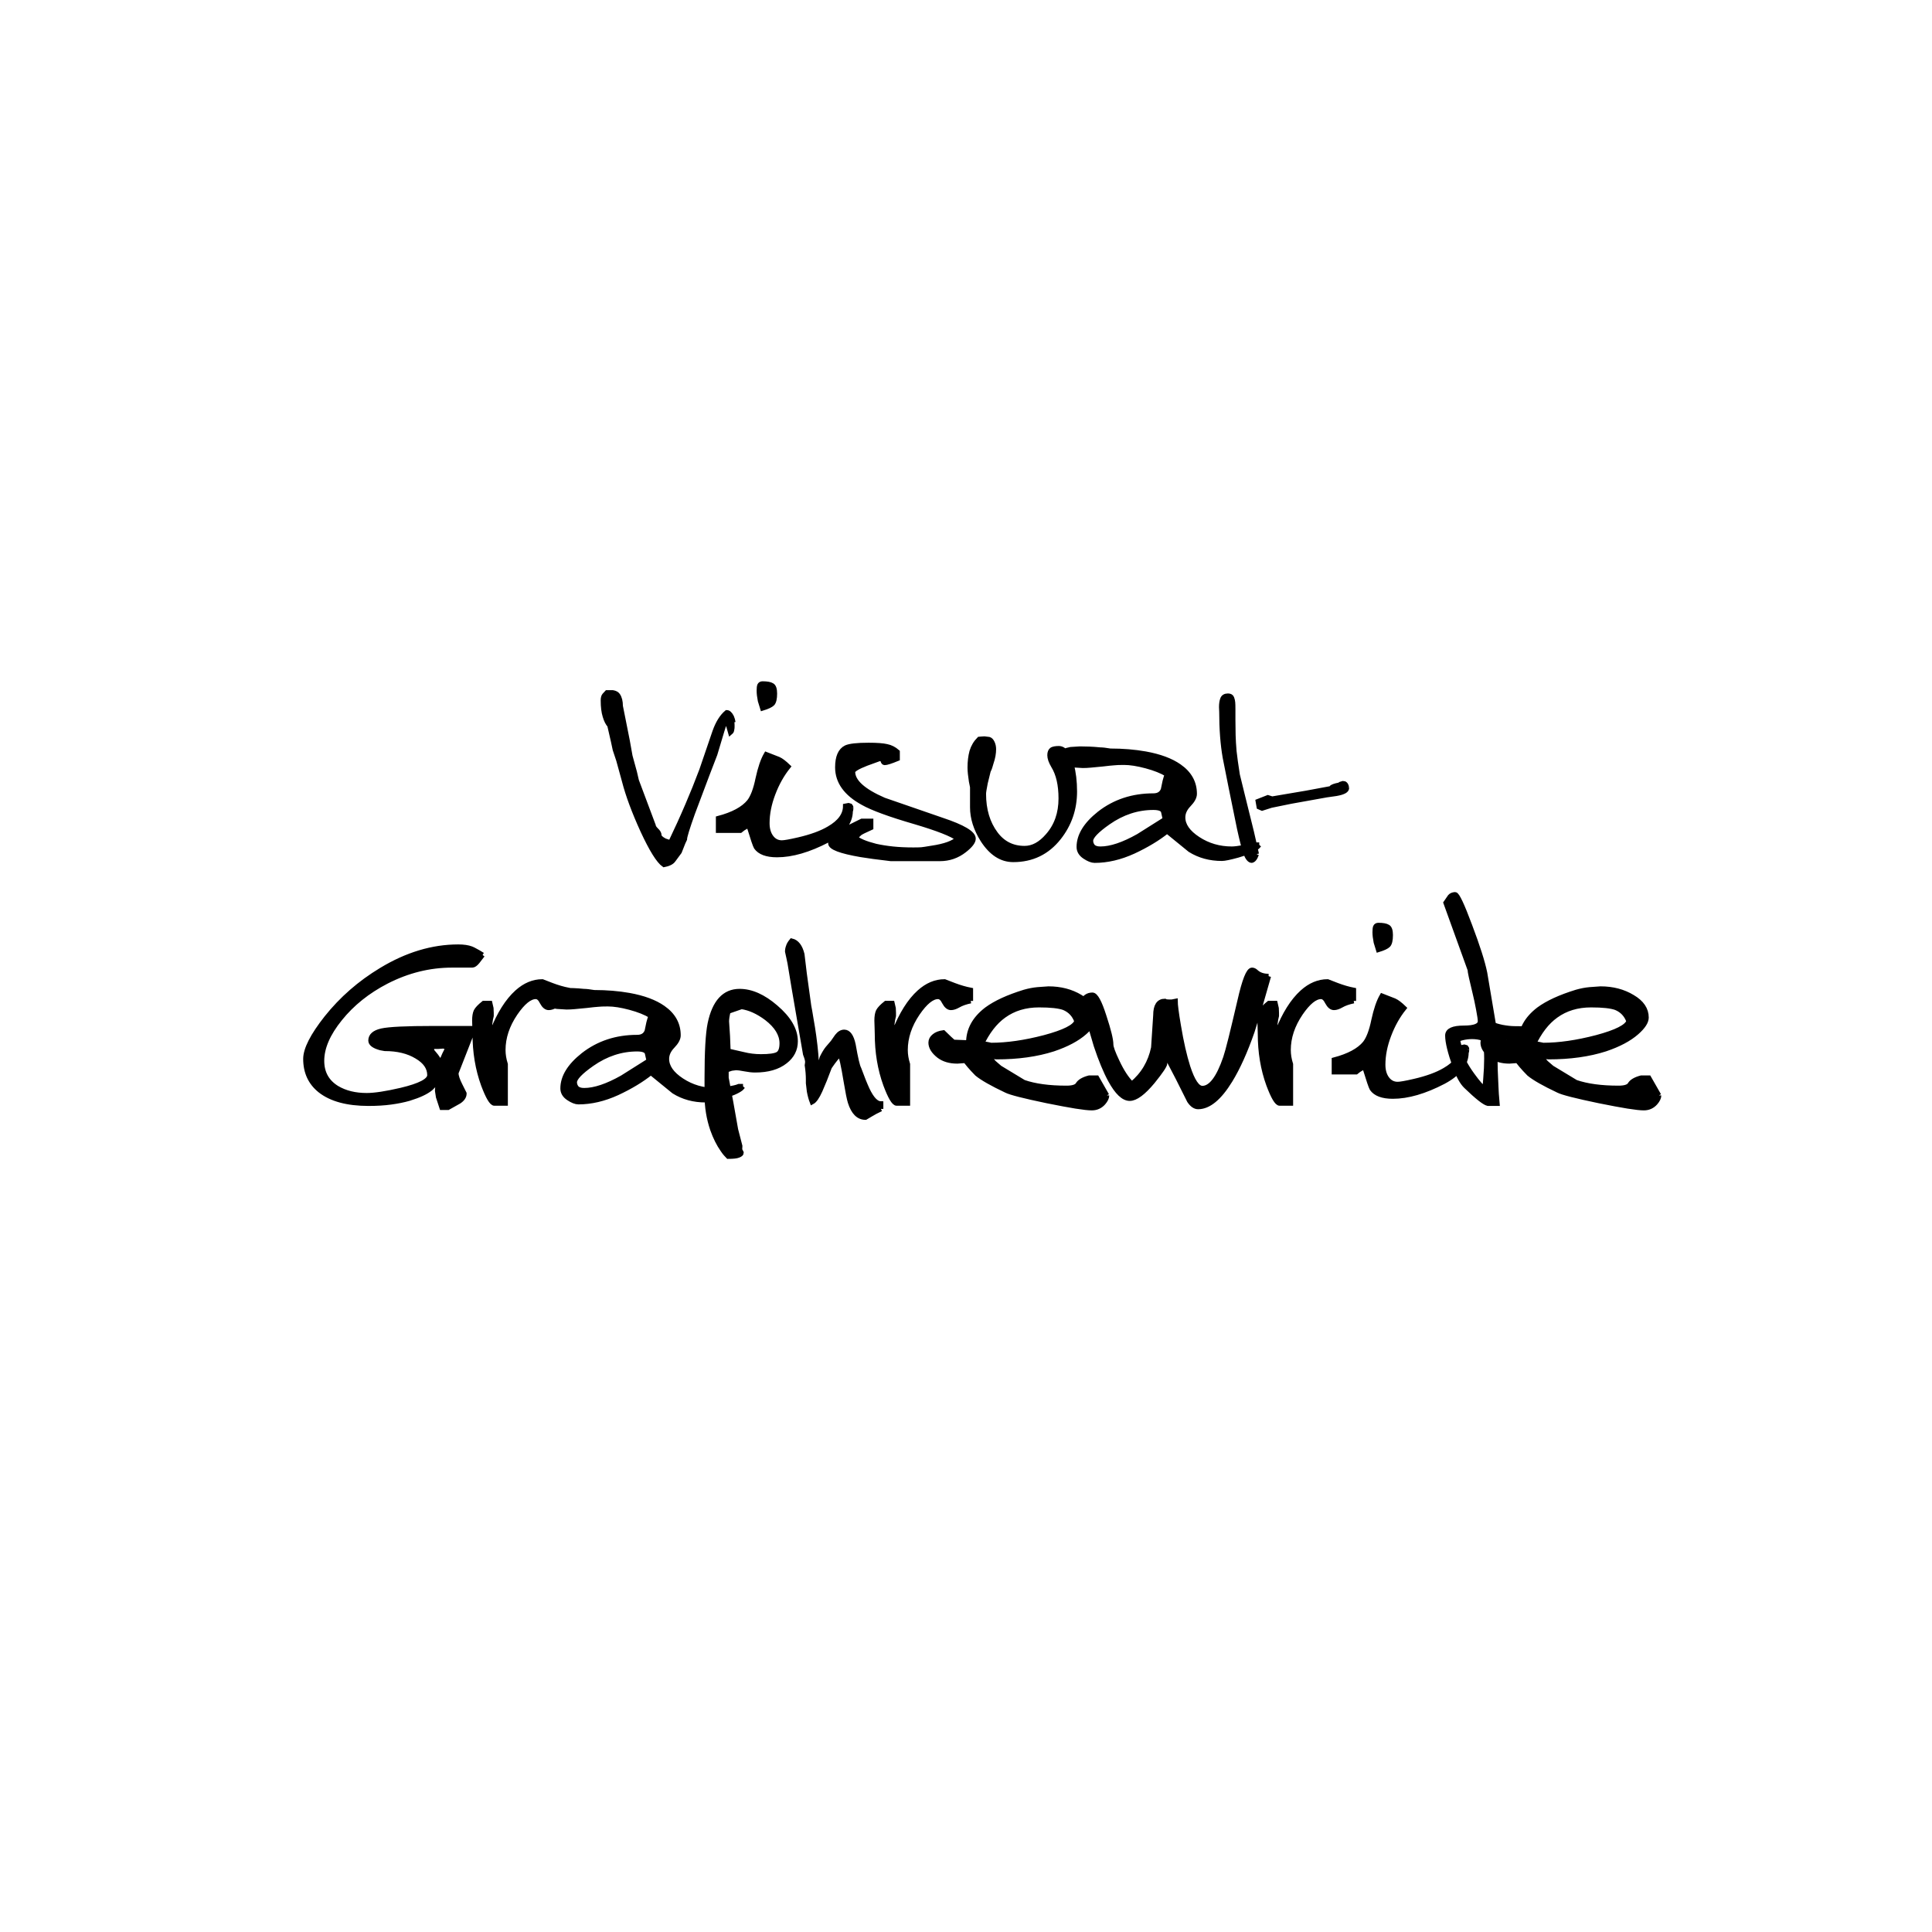 <?xml version="1.0" encoding="UTF-8" standalone="no"?>
<!-- Created with Inkscape (http://www.inkscape.org/) -->
<svg
   xmlns:dc="http://purl.org/dc/elements/1.1/"
   xmlns:cc="http://creativecommons.org/ns#"
   xmlns:rdf="http://www.w3.org/1999/02/22-rdf-syntax-ns#"
   xmlns:svg="http://www.w3.org/2000/svg"
   xmlns="http://www.w3.org/2000/svg"
   xmlns:sodipodi="http://sodipodi.sourceforge.net/DTD/sodipodi-0.dtd"
   xmlns:inkscape="http://www.inkscape.org/namespaces/inkscape"
   width="400"
   height="400"
   id="svg2"
   sodipodi:version="0.32"
   inkscape:version="0.46"
   version="1.0"
   sodipodi:docname="splash.svg"
   inkscape:output_extension="org.inkscape.output.svg.inkscape">
  <defs
     id="defs4">
    <inkscape:perspective
       sodipodi:type="inkscape:persp3d"
       inkscape:vp_x="0 : 526.18109 : 1"
       inkscape:vp_y="0 : 1000 : 0"
       inkscape:vp_z="744.09448 : 526.18109 : 1"
       inkscape:persp3d-origin="372.04724 : 350.78739 : 1"
       id="perspective10" />
  </defs>
  <sodipodi:namedview
     id="base"
     pagecolor="#ffffff"
     bordercolor="#666666"
     borderopacity="1.0"
     gridtolerance="10000"
     guidetolerance="10"
     objecttolerance="10"
     inkscape:pageopacity="0.0"
     inkscape:pageshadow="2"
     inkscape:zoom="1.7"
     inkscape:cx="200"
     inkscape:cy="200"
     inkscape:document-units="px"
     inkscape:current-layer="layer1"
     showgrid="false"
     inkscape:window-width="1271"
     inkscape:window-height="916"
     inkscape:window-x="192"
     inkscape:window-y="11" />
  <g
     inkscape:label="Layer 1"
     inkscape:groupmode="layer"
     id="layer1">
    <path
       transform="translate(8.824,122.941)"
       style="font-size:40px;font-style:italic;font-variant:normal;font-weight:bold;font-stretch:normal;text-align:center;writing-mode:lr-tb;text-anchor:middle;fill:#000000;fill-opacity:1;stroke:#000000;stroke-width:1px;stroke-linecap:butt;stroke-linejoin:miter;stroke-opacity:1;font-family:Steve;-inkscape-font-specification:Steve Bold Italic"
       d="M 142.963,26.612 L 142.683,25.852 L 142.723,26.412 L 142.763,27.132 L 142.763,27.612 C 142.763,27.772 142.737,27.959 142.683,28.172 C 142.683,28.359 142.59,28.532 142.403,28.692 L 142.003,27.292 C 141.95,27.052 141.91,26.826 141.883,26.612 C 141.857,26.399 141.79,26.146 141.683,25.852 C 141.39,26.199 141.043,27.052 140.643,28.412 L 139.203,33.212 L 137.603,37.372 L 134.563,45.452 C 133.47,48.519 132.923,50.306 132.923,50.812 L 132.603,51.492 L 131.843,53.412 L 130.603,55.092 C 130.283,55.572 129.63,55.906 128.643,56.092 C 127.523,55.292 126.057,52.932 124.243,49.012 C 122.457,45.092 121.19,41.679 120.443,38.772 L 119.243,34.412 L 118.523,32.252 L 118.283,31.132 L 118.163,30.572 L 117.403,27.252 C 117.003,26.799 116.683,26.159 116.443,25.332 C 116.177,24.479 116.043,23.386 116.043,22.052 C 116.043,21.572 116.137,21.226 116.323,21.012 L 116.843,20.452 L 118.043,20.452 C 118.523,20.532 118.87,20.719 119.083,21.012 C 119.457,21.546 119.643,22.292 119.643,23.252 L 120.083,25.452 C 120.883,29.372 121.403,32.092 121.643,33.612 L 122.563,36.972 L 122.963,38.692 L 126.443,47.972 C 126.443,48.212 126.643,48.532 127.043,48.932 C 127.443,49.306 127.643,49.652 127.643,49.972 C 127.643,50.346 128.03,50.732 128.803,51.132 L 130.003,51.532 C 131.283,48.866 132.47,46.252 133.563,43.692 C 134.55,41.399 135.51,39.012 136.443,36.532 L 139.163,28.572 C 139.803,26.759 140.63,25.426 141.643,24.572 C 141.99,24.572 142.323,24.879 142.643,25.492 C 142.803,25.866 142.91,26.239 142.963,26.612 M 151.57,20.652 C 151.57,21.692 151.41,22.386 151.09,22.732 C 150.77,23.052 150.09,23.372 149.05,23.692 L 148.57,22.132 C 148.41,21.332 148.33,20.639 148.33,20.052 C 148.33,19.546 148.37,19.186 148.45,18.972 C 148.556,18.732 148.756,18.612 149.05,18.612 C 149.983,18.612 150.636,18.732 151.01,18.972 C 151.383,19.186 151.57,19.746 151.57,20.652 M 167.37,44.332 L 167.33,44.732 C 167.303,44.866 167.276,44.946 167.25,44.972 C 167.25,47.319 165.676,49.332 162.53,51.012 C 158.636,53.039 155.143,54.052 152.05,54.052 C 149.916,54.052 148.476,53.519 147.73,52.452 C 147.543,52.159 147.036,50.666 146.21,47.972 C 145.89,48.052 145.49,48.252 145.01,48.572 L 144.45,49.012 L 139.89,49.012 L 139.89,46.492 C 142.93,45.692 145.063,44.546 146.29,43.052 C 147.036,42.092 147.636,40.506 148.09,38.292 C 148.57,36.079 149.143,34.399 149.81,33.252 L 152.37,34.252 C 152.903,34.492 153.57,34.999 154.37,35.772 C 153.063,37.399 152.01,39.279 151.21,41.412 C 150.41,43.519 150.01,45.546 150.01,47.492 C 150.01,48.692 150.29,49.666 150.85,50.412 C 151.41,51.159 152.143,51.532 153.05,51.532 C 153.583,51.532 154.716,51.332 156.45,50.932 C 159.116,50.319 161.236,49.546 162.81,48.612 C 165.076,47.306 166.21,45.746 166.21,43.932 L 166.85,43.812 L 167.25,43.932 C 167.33,44.012 167.37,44.146 167.37,44.332 M 192.696,50.692 C 192.696,51.332 192.083,52.132 190.856,53.092 C 189.363,54.266 187.669,54.852 185.776,54.852 L 175.616,54.852 C 172.869,54.532 170.789,54.252 169.376,54.012 C 165.216,53.292 163.136,52.506 163.136,51.652 C 163.136,50.959 163.549,50.292 164.376,49.652 L 169.616,47.052 L 171.496,47.052 L 171.496,48.412 C 170.189,48.999 169.416,49.386 169.176,49.572 L 168.256,50.452 C 168.896,51.092 170.309,51.692 172.496,52.252 C 173.589,52.492 174.763,52.679 176.016,52.812 C 177.296,52.946 178.709,53.012 180.256,53.012 C 181.056,53.012 181.616,52.999 181.936,52.972 C 182.256,52.946 182.963,52.839 184.056,52.652 C 186.776,52.252 188.589,51.599 189.496,50.692 C 188.269,49.759 185.309,48.599 180.616,47.212 C 175.389,45.692 171.789,44.372 169.816,43.252 C 166.323,41.332 164.576,38.892 164.576,35.932 C 164.576,33.799 165.163,32.439 166.336,31.852 C 167.083,31.506 168.643,31.332 171.016,31.332 C 172.749,31.332 174.003,31.426 174.776,31.612 C 175.576,31.772 176.309,32.146 176.976,32.732 L 176.976,34.132 C 175.616,34.692 174.736,34.972 174.336,34.972 C 174.176,34.972 174.056,34.839 173.976,34.572 C 173.949,34.306 173.723,34.159 173.296,34.132 L 170.536,35.132 C 168.696,35.852 167.763,36.426 167.736,36.852 C 167.736,38.879 169.883,40.826 174.176,42.692 L 186.216,46.852 C 190.536,48.292 192.696,49.572 192.696,50.692 M 213.67,40.932 C 213.67,44.532 212.577,47.719 210.39,50.492 C 207.99,53.532 204.844,55.052 200.95,55.052 C 198.497,55.052 196.39,53.679 194.63,50.932 C 193.217,48.666 192.51,46.426 192.51,44.212 L 192.51,40.012 L 192.27,38.812 C 192.19,38.279 192.124,37.772 192.07,37.292 C 192.017,36.812 191.99,36.372 191.99,35.972 C 191.99,34.746 192.124,33.639 192.39,32.652 C 192.684,31.666 193.19,30.812 193.91,30.092 L 194.35,30.052 L 194.99,30.012 L 195.95,30.132 C 196.217,30.212 196.444,30.452 196.63,30.852 C 196.817,31.252 196.91,31.692 196.91,32.172 C 196.91,32.572 196.87,33.012 196.79,33.492 C 196.71,33.946 196.564,34.492 196.35,35.132 C 196.27,35.452 196.204,35.679 196.15,35.812 C 196.124,35.946 196.004,36.239 195.79,36.692 L 195.19,39.132 C 194.95,40.332 194.83,41.092 194.83,41.412 C 194.83,44.719 195.657,47.479 197.31,49.692 C 198.804,51.692 200.804,52.692 203.31,52.692 C 205.017,52.692 206.617,51.826 208.11,50.092 C 209.924,48.039 210.83,45.466 210.83,42.372 C 210.83,39.546 210.31,37.292 209.27,35.612 C 208.764,34.759 208.51,34.026 208.51,33.412 C 208.51,32.852 208.67,32.466 208.99,32.252 C 209.31,32.092 209.777,32.012 210.39,32.012 C 211.484,32.012 212.35,33.106 212.99,35.292 C 213.444,36.972 213.67,38.852 213.67,40.932 M 251.887,51.972 L 251.487,52.412 C 250.74,52.999 249.393,53.572 247.447,54.132 C 245.793,54.586 244.7,54.812 244.167,54.812 C 241.687,54.812 239.487,54.212 237.567,53.012 L 232.807,49.132 C 230.913,50.652 228.593,52.052 225.847,53.332 C 223.1,54.586 220.42,55.212 217.807,55.212 C 217.247,55.212 216.567,54.946 215.767,54.412 C 214.967,53.879 214.567,53.212 214.567,52.412 C 214.567,50.039 215.98,47.732 218.807,45.492 C 221.953,43.039 225.673,41.812 229.967,41.812 C 231.007,41.812 231.687,41.386 232.007,40.532 C 232.14,39.866 232.26,39.292 232.367,38.812 C 232.5,38.306 232.647,37.826 232.807,37.372 C 231.713,36.706 230.273,36.132 228.487,35.652 C 226.7,35.172 225.167,34.932 223.887,34.932 C 222.953,34.932 222.26,34.959 221.807,35.012 C 221.353,35.039 220.58,35.119 219.487,35.252 C 218.42,35.359 217.58,35.439 216.967,35.492 C 216.38,35.546 215.847,35.572 215.367,35.572 L 213.407,35.452 C 212.767,35.372 212.233,35.226 211.807,35.012 C 211.38,34.799 211.167,34.426 211.167,33.892 C 211.167,33.332 211.353,32.879 211.727,32.532 C 211.833,32.452 212.207,32.346 212.847,32.212 L 214.767,32.092 C 215.353,32.092 215.993,32.106 216.687,32.132 C 217.38,32.159 218.127,32.212 218.927,32.292 C 219.407,32.292 220.113,32.372 221.047,32.532 C 223.66,32.532 226.087,32.732 228.327,33.132 C 231.287,33.666 233.62,34.532 235.327,35.732 C 237.433,37.199 238.487,39.092 238.487,41.412 C 238.487,42.079 238.087,42.826 237.287,43.652 C 236.487,44.479 236.087,45.359 236.087,46.292 C 236.087,47.919 237.127,49.412 239.207,50.772 C 241.287,52.132 243.62,52.812 246.207,52.812 C 246.74,52.812 247.527,52.719 248.567,52.532 C 249.713,52.372 250.54,52.186 251.047,51.972 L 251.887,51.972 M 232.407,46.692 L 232.047,45.092 C 231.887,44.532 231.193,44.252 229.967,44.252 C 226.66,44.252 223.54,45.279 220.607,47.332 C 218.207,49.012 217.007,50.279 217.007,51.132 C 217.007,51.586 217.167,51.999 217.487,52.372 C 217.647,52.506 217.847,52.612 218.087,52.692 C 218.327,52.772 218.633,52.812 219.007,52.812 C 221.14,52.812 223.767,51.932 226.887,50.172 L 232.407,46.692 M 251.338,53.892 L 251.058,54.532 C 250.844,54.932 250.604,55.159 250.338,55.212 C 249.911,55.212 249.498,54.719 249.098,53.732 C 248.751,52.719 248.311,50.999 247.778,48.572 L 246.058,40.132 L 244.818,33.892 C 244.338,31.172 244.098,27.999 244.098,24.372 L 244.058,23.452 C 244.058,22.786 244.138,22.239 244.298,21.812 C 244.458,21.359 244.831,21.132 245.418,21.132 C 245.844,21.132 246.111,21.292 246.218,21.612 C 246.324,21.906 246.391,22.199 246.418,22.492 C 246.444,22.759 246.458,23.226 246.458,23.892 L 246.458,26.092 C 246.458,27.212 246.471,28.266 246.498,29.252 C 246.524,30.239 246.591,31.359 246.698,32.612 C 246.831,33.839 247.058,35.466 247.378,37.492 L 248.378,41.572 L 250.298,49.332 L 251.338,53.892 M 269.996,40.132 C 270.076,40.692 269.343,41.106 267.796,41.372 L 265.836,41.652 L 258.476,42.972 L 254.356,43.812 L 252.476,44.412 L 251.836,44.132 L 251.636,42.972 L 253.676,42.172 L 254.556,42.452 L 261.636,41.252 L 266.796,40.292 L 266.836,40.172 C 266.969,39.959 267.516,39.759 268.476,39.572 L 268.716,39.412 L 269.236,39.252 C 269.423,39.252 269.569,39.306 269.676,39.412 C 269.809,39.519 269.916,39.759 269.996,40.132 M 91.087,74.772 L 90.007,76.172 C 89.607,76.652 89.26,76.892 88.967,76.892 L 84.767,76.892 C 80.1,76.892 75.581,78.012 71.207,80.252 C 67.287,82.279 64.074,84.852 61.567,87.972 C 59.061,91.066 57.807,93.972 57.807,96.692 C 57.807,99.172 58.847,101.052 60.927,102.332 C 62.634,103.346 64.687,103.852 67.087,103.852 C 68.741,103.852 71.114,103.492 74.207,102.772 C 78.154,101.839 80.127,100.799 80.127,99.652 C 80.127,98.106 79.234,96.812 77.447,95.772 C 75.687,94.706 73.487,94.172 70.847,94.172 L 69.967,94.012 C 68.607,93.639 67.927,93.132 67.927,92.492 C 67.927,91.506 68.674,90.839 70.167,90.492 C 71.687,90.146 75.287,89.972 80.967,89.972 L 88.567,89.972 L 88.567,91.652 L 85.607,99.212 C 85.607,99.826 85.887,100.679 86.447,101.772 L 87.287,103.452 C 87.287,104.066 86.927,104.612 86.207,105.092 L 83.927,106.372 L 82.647,106.372 L 81.927,104.172 L 81.727,102.892 C 81.727,102.386 81.82,101.866 82.007,101.332 L 81.407,101.332 L 80.327,102.412 C 79.82,102.812 79.22,103.172 78.527,103.492 C 77.86,103.812 76.967,104.146 75.847,104.492 C 74.727,104.812 73.474,105.066 72.087,105.252 C 70.727,105.439 69.194,105.532 67.487,105.532 C 63.087,105.532 59.741,104.626 57.447,102.812 C 55.447,101.212 54.447,99.039 54.447,96.292 C 54.447,94.292 55.887,91.466 58.767,87.812 C 61.914,83.866 65.701,80.559 70.127,77.892 C 75.407,74.692 80.714,73.092 86.047,73.092 C 87.167,73.092 88.074,73.226 88.767,73.492 C 89.034,73.599 89.327,73.746 89.647,73.932 C 89.967,74.092 90.447,74.372 91.087,74.772 M 83.927,93.932 L 82.967,93.652 L 81.887,93.732 L 80.567,93.732 L 80.567,94.612 L 81.487,95.732 L 82.447,97.132 L 83.207,95.372 L 83.927,93.932 M 108.863,84.292 C 107.823,84.506 106.957,84.812 106.263,85.212 C 105.703,85.532 105.21,85.692 104.783,85.692 C 104.277,85.692 103.823,85.319 103.423,84.572 C 103.05,83.799 102.61,83.412 102.103,83.412 C 100.85,83.412 99.437,84.559 97.863,86.852 C 96.183,89.332 95.343,91.866 95.343,94.452 C 95.343,95.412 95.503,96.399 95.823,97.412 L 95.823,105.492 L 93.543,105.492 C 92.983,105.492 92.223,104.212 91.263,101.652 C 90.09,98.426 89.503,94.906 89.503,91.092 L 89.463,89.612 L 89.423,88.372 C 89.423,87.519 89.53,86.866 89.743,86.412 C 89.983,85.959 90.503,85.412 91.303,84.772 L 92.623,84.772 L 92.863,85.812 L 92.903,86.772 C 92.903,86.986 92.903,87.186 92.903,87.372 C 92.823,87.692 92.77,87.932 92.743,88.092 L 92.583,89.132 C 92.583,89.532 92.757,90.026 93.103,90.612 C 94.543,86.986 96.25,84.279 98.223,82.492 C 99.85,81.026 101.597,80.292 103.463,80.292 L 105.423,81.052 C 106.623,81.506 107.77,81.839 108.863,82.052 L 108.863,84.292 M 145.012,101.972 L 144.612,102.412 C 143.865,102.999 142.518,103.572 140.572,104.132 C 138.918,104.586 137.825,104.812 137.292,104.812 C 134.812,104.812 132.612,104.212 130.692,103.012 L 125.932,99.132 C 124.038,100.652 121.718,102.052 118.972,103.332 C 116.225,104.586 113.545,105.212 110.932,105.212 C 110.372,105.212 109.692,104.946 108.892,104.412 C 108.092,103.879 107.692,103.212 107.692,102.412 C 107.692,100.039 109.105,97.732 111.932,95.492 C 115.078,93.039 118.798,91.812 123.092,91.812 C 124.132,91.812 124.812,91.386 125.132,90.532 C 125.265,89.866 125.385,89.292 125.492,88.812 C 125.625,88.306 125.772,87.826 125.932,87.372 C 124.838,86.706 123.398,86.132 121.612,85.652 C 119.825,85.172 118.292,84.932 117.012,84.932 C 116.078,84.932 115.385,84.959 114.932,85.012 C 114.478,85.039 113.705,85.119 112.612,85.252 C 111.545,85.359 110.705,85.439 110.092,85.492 C 109.505,85.546 108.972,85.572 108.492,85.572 L 106.532,85.452 C 105.892,85.372 105.358,85.226 104.932,85.012 C 104.505,84.799 104.292,84.426 104.292,83.892 C 104.292,83.332 104.478,82.879 104.852,82.532 C 104.958,82.452 105.332,82.346 105.972,82.212 L 107.892,82.092 C 108.478,82.092 109.118,82.106 109.812,82.132 C 110.505,82.159 111.252,82.212 112.052,82.292 C 112.532,82.292 113.238,82.372 114.172,82.532 C 116.785,82.532 119.212,82.732 121.452,83.132 C 124.412,83.666 126.745,84.532 128.452,85.732 C 130.558,87.199 131.612,89.092 131.612,91.412 C 131.612,92.079 131.212,92.826 130.412,93.652 C 129.612,94.479 129.212,95.359 129.212,96.292 C 129.212,97.919 130.252,99.412 132.332,100.772 C 134.412,102.132 136.745,102.812 139.332,102.812 C 139.865,102.812 140.652,102.719 141.692,102.532 C 142.838,102.372 143.665,102.186 144.172,101.972 L 145.012,101.972 M 125.532,96.692 L 125.172,95.092 C 125.012,94.532 124.318,94.252 123.092,94.252 C 119.785,94.252 116.665,95.279 113.732,97.332 C 111.332,99.012 110.132,100.279 110.132,101.132 C 110.132,101.586 110.292,101.999 110.612,102.372 C 110.772,102.506 110.972,102.612 111.212,102.692 C 111.452,102.772 111.758,102.812 112.132,102.812 C 114.265,102.812 116.892,101.932 120.012,100.172 L 125.532,96.692 M 155.863,92.652 C 155.863,94.332 155.156,95.719 153.743,96.812 C 152.223,98.012 150.143,98.612 147.503,98.612 C 146.889,98.612 146.169,98.532 145.343,98.372 C 144.516,98.212 143.929,98.132 143.583,98.132 L 142.623,98.252 L 141.543,98.612 L 141.543,100.212 L 142.503,105.292 L 143.503,110.932 L 144.383,114.332 C 144.383,114.679 144.356,114.959 144.303,115.172 L 144.463,115.332 L 144.663,115.732 C 144.663,115.919 144.463,116.092 144.063,116.252 C 143.689,116.412 142.983,116.492 141.943,116.492 C 141.756,116.305 141.596,116.132 141.463,115.972 C 141.329,115.839 141.116,115.559 140.823,115.132 C 139.996,113.959 139.289,112.546 138.703,110.892 C 137.929,108.626 137.543,106.252 137.543,103.772 L 137.543,100.212 C 137.543,94.746 137.756,90.999 138.183,88.972 C 139.116,84.519 141.156,82.292 144.303,82.292 C 146.729,82.292 149.223,83.399 151.783,85.612 C 154.503,87.932 155.863,90.279 155.863,92.652 M 153.063,93.052 C 153.063,91.212 152.009,89.479 149.903,87.852 C 148.116,86.519 146.383,85.732 144.703,85.492 L 141.943,86.452 C 141.729,87.306 141.623,87.999 141.623,88.532 L 141.823,91.572 L 141.943,94.652 L 145.103,95.372 C 146.276,95.666 147.476,95.812 148.703,95.812 C 150.436,95.812 151.596,95.652 152.183,95.332 C 152.769,95.012 153.063,94.252 153.063,93.052 M 173.562,106.652 C 172.708,107.052 172.002,107.425 171.442,107.772 L 170.362,108.412 C 168.922,108.412 167.868,107.359 167.202,105.252 C 166.988,104.559 166.708,103.172 166.362,101.092 C 165.775,97.519 165.348,95.599 165.082,95.332 C 164.602,95.679 163.882,96.559 162.922,97.972 C 162.202,99.919 161.548,101.546 160.962,102.852 C 160.375,104.159 159.828,104.946 159.322,105.212 C 159.082,104.599 158.882,103.866 158.722,103.012 C 158.615,102.186 158.548,101.626 158.522,101.332 C 158.522,101.039 158.522,100.799 158.522,100.612 C 158.522,99.652 158.442,98.652 158.282,97.612 C 158.335,97.292 158.362,97.052 158.362,96.892 C 158.362,96.786 158.335,96.612 158.282,96.372 C 158.228,96.132 158.108,95.772 157.922,95.292 L 157.122,90.652 L 155.562,81.572 L 154.722,76.492 L 154.482,75.332 L 154.202,74.052 C 154.202,73.706 154.268,73.359 154.402,73.012 C 154.482,72.692 154.708,72.306 155.082,71.852 C 156.122,72.092 156.842,73.026 157.242,74.652 C 157.455,76.439 157.615,77.772 157.722,78.652 C 157.935,80.306 158.242,82.532 158.642,85.332 C 158.775,85.999 158.935,86.919 159.122,88.092 C 159.335,89.266 159.522,90.439 159.682,91.612 C 160.055,94.359 160.242,96.559 160.242,98.212 C 160.242,99.386 160.175,100.186 160.042,100.612 L 161.362,96.052 C 161.788,95.199 162.175,94.559 162.522,94.132 C 163.242,93.306 163.615,92.866 163.642,92.812 C 163.908,92.412 164.188,92.012 164.482,91.612 C 164.935,91.026 165.428,90.732 165.962,90.732 C 166.842,90.732 167.468,91.612 167.842,93.372 C 168.322,96.146 168.708,97.799 169.002,98.332 C 169.668,100.146 170.242,101.572 170.722,102.612 C 171.655,104.586 172.602,105.572 173.562,105.572 L 173.562,106.652 M 192.145,84.292 C 191.105,84.506 190.238,84.812 189.545,85.212 C 188.985,85.532 188.491,85.692 188.065,85.692 C 187.558,85.692 187.105,85.319 186.705,84.572 C 186.331,83.799 185.891,83.412 185.385,83.412 C 184.131,83.412 182.718,84.559 181.145,86.852 C 179.465,89.332 178.625,91.866 178.625,94.452 C 178.625,95.412 178.785,96.399 179.105,97.412 L 179.105,105.492 L 176.825,105.492 C 176.265,105.492 175.505,104.212 174.545,101.652 C 173.371,98.426 172.785,94.906 172.785,91.092 L 172.745,89.612 L 172.705,88.372 C 172.705,87.519 172.811,86.866 173.025,86.412 C 173.265,85.959 173.785,85.412 174.585,84.772 L 175.905,84.772 L 176.145,85.812 L 176.185,86.772 C 176.185,86.986 176.185,87.186 176.185,87.372 C 176.105,87.692 176.051,87.932 176.025,88.092 L 175.865,89.132 C 175.865,89.532 176.038,90.026 176.385,90.612 C 177.825,86.986 179.531,84.279 181.505,82.492 C 183.131,81.026 184.878,80.292 186.745,80.292 L 188.705,81.052 C 189.905,81.506 191.051,81.839 192.145,82.052 L 192.145,84.292 M 220.333,103.852 C 220.333,104.306 220.093,104.812 219.613,105.372 C 218.973,106.092 218.173,106.452 217.213,106.452 C 216.546,106.452 215.453,106.332 213.933,106.092 C 212.439,105.852 210.439,105.479 207.933,104.972 C 203.186,103.986 200.373,103.266 199.493,102.812 C 196.559,101.426 194.546,100.279 193.453,99.372 C 193.293,99.212 192.999,98.906 192.573,98.452 C 192.146,97.999 191.639,97.399 191.053,96.652 L 189.373,96.772 C 187.826,96.772 186.559,96.399 185.573,95.652 C 184.453,94.772 183.893,93.866 183.893,92.932 C 183.893,92.399 184.133,91.946 184.613,91.572 C 185.066,91.199 185.693,90.959 186.493,90.852 L 187.733,92.052 L 188.573,92.812 L 191.693,92.932 C 191.693,90.266 192.946,87.972 195.453,86.052 C 197.293,84.692 199.906,83.492 203.293,82.452 C 204.226,82.186 205.133,82.012 206.013,81.932 L 208.253,81.772 C 210.759,81.772 212.959,82.346 214.853,83.492 C 216.773,84.612 217.733,86.026 217.733,87.732 C 217.733,88.612 217.066,89.639 215.733,90.812 C 214.186,92.172 212.026,93.319 209.253,94.252 C 205.839,95.346 201.919,95.892 197.493,95.892 L 196.733,95.812 C 196.386,95.812 196.199,95.906 196.173,96.092 C 196.173,96.226 196.453,96.572 197.013,97.132 L 198.173,98.132 L 203.133,101.132 C 205.453,101.932 208.399,102.332 211.973,102.332 C 213.226,102.332 214.013,102.092 214.333,101.612 C 214.679,100.999 215.466,100.532 216.693,100.212 L 218.253,100.212 L 220.333,103.852 M 214.093,88.492 C 213.613,87.159 212.733,86.226 211.453,85.692 C 210.413,85.319 208.693,85.132 206.293,85.132 C 203.466,85.132 201.039,85.866 199.013,87.332 C 197.146,88.666 195.573,90.706 194.293,93.452 C 194.693,93.292 194.999,93.212 195.213,93.212 L 195.813,93.332 L 196.373,93.452 C 199.679,93.452 203.373,92.919 207.453,91.852 C 211.533,90.759 213.746,89.639 214.093,88.492 M 253.832,79.172 L 252.112,85.172 L 250.432,90.612 C 248.992,94.746 247.472,98.119 245.872,100.732 C 243.632,104.386 241.419,106.212 239.232,106.212 C 238.592,106.212 237.992,105.799 237.432,104.972 C 235.832,101.719 234.286,98.692 232.792,95.892 L 232.192,96.572 L 231.992,96.732 L 232.232,96.612 C 232.312,96.852 232.352,97.052 232.352,97.212 C 232.352,97.639 231.512,98.892 229.832,100.972 C 227.886,103.319 226.299,104.492 225.072,104.492 C 223.792,104.492 222.459,103.226 221.072,100.692 C 220.086,98.879 219.099,96.492 218.112,93.532 L 216.912,89.452 C 216.672,88.999 216.259,88.572 215.672,88.172 C 215.112,87.879 214.806,87.599 214.752,87.332 C 214.752,86.239 214.912,85.306 215.232,84.532 C 215.686,83.546 216.392,83.052 217.352,83.052 C 218.019,83.052 218.819,84.519 219.752,87.452 C 220.712,90.359 221.192,92.319 221.192,93.332 C 221.192,93.892 221.619,95.066 222.472,96.852 C 223.432,98.906 224.446,100.452 225.512,101.492 C 227.859,99.546 229.352,97.039 229.992,93.972 L 230.432,87.252 C 230.432,85.306 231.072,84.332 232.352,84.332 L 232.592,84.452 L 233.192,84.492 C 233.379,84.492 233.579,84.492 233.792,84.492 C 234.112,84.412 234.352,84.359 234.512,84.332 C 234.512,84.679 234.565,85.279 234.672,86.132 C 234.779,86.986 234.952,88.106 235.192,89.492 C 235.752,92.852 236.392,95.666 237.112,97.932 C 238.072,100.892 239.072,102.372 240.112,102.372 C 241.872,102.372 243.472,100.266 244.912,96.052 C 245.152,95.359 245.525,93.999 246.032,91.972 C 246.539,89.919 247.152,87.346 247.872,84.252 C 248.832,80.012 249.672,77.892 250.392,77.892 C 250.685,77.892 250.965,78.026 251.232,78.292 C 251.872,78.879 252.739,79.172 253.832,79.172 M 271.442,84.292 C 270.402,84.506 269.535,84.812 268.842,85.212 C 268.282,85.532 267.788,85.692 267.362,85.692 C 266.855,85.692 266.402,85.319 266.002,84.572 C 265.628,83.799 265.188,83.412 264.682,83.412 C 263.428,83.412 262.015,84.559 260.442,86.852 C 258.762,89.332 257.922,91.866 257.922,94.452 C 257.922,95.412 258.082,96.399 258.402,97.412 L 258.402,105.492 L 256.122,105.492 C 255.562,105.492 254.802,104.212 253.842,101.652 C 252.668,98.426 252.082,94.906 252.082,91.092 L 252.042,89.612 L 252.002,88.372 C 252.002,87.519 252.108,86.866 252.322,86.412 C 252.562,85.959 253.082,85.412 253.882,84.772 L 255.202,84.772 L 255.442,85.812 L 255.482,86.772 C 255.482,86.986 255.482,87.186 255.482,87.372 C 255.402,87.692 255.348,87.932 255.322,88.092 L 255.162,89.132 C 255.162,89.532 255.335,90.026 255.682,90.612 C 257.122,86.986 258.828,84.279 260.802,82.492 C 262.428,81.026 264.175,80.292 266.042,80.292 L 268.002,81.052 C 269.202,81.506 270.348,81.839 271.442,82.052 L 271.442,84.292 M 279.07,70.652 C 279.07,71.692 278.91,72.386 278.59,72.732 C 278.27,73.052 277.59,73.372 276.55,73.692 L 276.07,72.132 C 275.91,71.332 275.83,70.639 275.83,70.052 C 275.83,69.546 275.87,69.186 275.95,68.972 C 276.056,68.732 276.256,68.612 276.55,68.612 C 277.483,68.612 278.136,68.732 278.51,68.972 C 278.883,69.186 279.07,69.746 279.07,70.652 M 294.87,94.332 L 294.83,94.732 C 294.803,94.866 294.776,94.946 294.75,94.972 C 294.75,97.319 293.176,99.332 290.03,101.012 C 286.136,103.039 282.643,104.052 279.55,104.052 C 277.416,104.052 275.976,103.519 275.23,102.452 C 275.043,102.159 274.536,100.666 273.71,97.972 C 273.39,98.052 272.99,98.252 272.51,98.572 L 271.95,99.012 L 267.39,99.012 L 267.39,96.492 C 270.43,95.692 272.563,94.546 273.79,93.052 C 274.536,92.092 275.136,90.506 275.59,88.292 C 276.07,86.079 276.643,84.399 277.31,83.252 L 279.87,84.252 C 280.403,84.492 281.07,84.999 281.87,85.772 C 280.563,87.399 279.51,89.279 278.71,91.412 C 277.91,93.519 277.51,95.546 277.51,97.492 C 277.51,98.692 277.79,99.666 278.35,100.412 C 278.91,101.159 279.643,101.532 280.55,101.532 C 281.083,101.532 282.216,101.332 283.95,100.932 C 286.616,100.319 288.736,99.546 290.31,98.612 C 292.576,97.306 293.71,95.746 293.71,93.932 L 294.35,93.812 L 294.75,93.932 C 294.83,94.012 294.87,94.146 294.87,94.332 M 309.436,90.852 L 309.436,91.292 C 309.436,91.559 309.329,91.799 309.116,92.012 C 308.929,92.306 308.796,92.519 308.716,92.652 C 308.556,92.892 308.276,93.012 307.876,93.012 C 307.796,93.012 307.596,92.986 307.276,92.932 C 306.583,92.666 306.036,92.479 305.636,92.372 C 304.303,91.972 303.249,91.772 302.476,91.772 C 301.809,91.772 301.329,91.919 301.036,92.212 C 300.929,92.319 300.849,92.679 300.796,93.292 C 300.743,93.906 300.716,94.679 300.716,95.612 C 300.716,97.399 300.783,99.532 300.916,102.012 C 300.943,102.892 301.023,104.066 301.156,105.532 L 299.236,105.532 C 298.516,105.372 296.996,104.172 294.676,101.932 C 293.876,101.159 293.129,99.799 292.436,97.852 C 291.396,94.946 290.876,92.812 290.876,91.452 C 290.876,90.412 291.996,89.892 294.236,89.892 C 296.503,89.892 297.636,89.426 297.636,88.492 C 297.636,88.092 297.516,87.266 297.276,86.012 C 297.036,84.732 296.809,83.666 296.596,82.812 C 295.876,79.879 295.516,78.212 295.516,77.812 L 290.516,63.972 L 291.396,62.692 C 291.636,62.426 291.983,62.279 292.436,62.252 C 292.863,62.252 293.876,64.399 295.476,68.692 C 297.103,72.986 298.143,76.252 298.596,78.492 L 300.396,89.172 C 300.583,89.332 301.169,89.519 302.156,89.732 C 303.169,89.919 304.036,90.012 304.756,90.012 C 306.916,90.012 308.236,90.052 308.716,90.132 C 309.196,90.212 309.436,90.452 309.436,90.852 M 298.556,102.532 C 298.663,101.706 298.729,101.026 298.756,100.492 C 298.889,98.892 298.956,97.479 298.956,96.252 C 298.956,95.052 298.889,94.092 298.756,93.372 C 298.649,92.626 298.436,92.186 298.116,92.052 C 297.823,91.919 297.476,91.826 297.076,91.772 C 296.703,91.719 296.329,91.692 295.956,91.692 C 295.263,91.692 294.596,91.772 293.956,91.932 C 293.316,92.092 292.996,92.226 292.996,92.332 C 292.996,92.492 293.089,92.946 293.276,93.692 C 293.383,94.172 293.503,94.652 293.636,95.132 C 293.876,96.279 294.649,97.759 295.956,99.572 C 297.129,101.199 297.996,102.186 298.556,102.532 M 334.63,103.852 C 334.63,104.306 334.39,104.812 333.91,105.372 C 333.27,106.092 332.47,106.452 331.51,106.452 C 330.843,106.452 329.75,106.332 328.23,106.092 C 326.736,105.852 324.736,105.479 322.23,104.972 C 317.483,103.986 314.67,103.266 313.79,102.812 C 310.856,101.426 308.843,100.279 307.75,99.372 C 307.59,99.212 307.296,98.906 306.87,98.452 C 306.443,97.999 305.936,97.399 305.35,96.652 L 303.67,96.772 C 302.123,96.772 300.856,96.399 299.87,95.652 C 298.75,94.772 298.19,93.866 298.19,92.932 C 298.19,92.399 298.43,91.946 298.91,91.572 C 299.363,91.199 299.99,90.959 300.79,90.852 L 302.03,92.052 L 302.87,92.812 L 305.99,92.932 C 305.99,90.266 307.243,87.972 309.75,86.052 C 311.59,84.692 314.203,83.492 317.59,82.452 C 318.523,82.186 319.43,82.012 320.31,81.932 L 322.55,81.772 C 325.056,81.772 327.256,82.346 329.15,83.492 C 331.07,84.612 332.03,86.026 332.03,87.732 C 332.03,88.612 331.363,89.639 330.03,90.812 C 328.483,92.172 326.323,93.319 323.55,94.252 C 320.136,95.346 316.216,95.892 311.79,95.892 L 311.03,95.812 C 310.683,95.812 310.496,95.906 310.47,96.092 C 310.47,96.226 310.75,96.572 311.31,97.132 L 312.47,98.132 L 317.43,101.132 C 319.75,101.932 322.696,102.332 326.27,102.332 C 327.523,102.332 328.31,102.092 328.63,101.612 C 328.976,100.999 329.763,100.532 330.99,100.212 L 332.55,100.212 L 334.63,103.852 M 328.39,88.492 C 327.91,87.159 327.03,86.226 325.75,85.692 C 324.71,85.319 322.99,85.132 320.59,85.132 C 317.763,85.132 315.336,85.866 313.31,87.332 C 311.443,88.666 309.87,90.706 308.59,93.452 C 308.99,93.292 309.296,93.212 309.51,93.212 L 310.11,93.332 L 310.67,93.452 C 313.976,93.452 317.67,92.919 321.75,91.852 C 325.83,90.759 328.043,89.639 328.39,88.492"
       id="flowRoot2393" />
  </g>
</svg>
